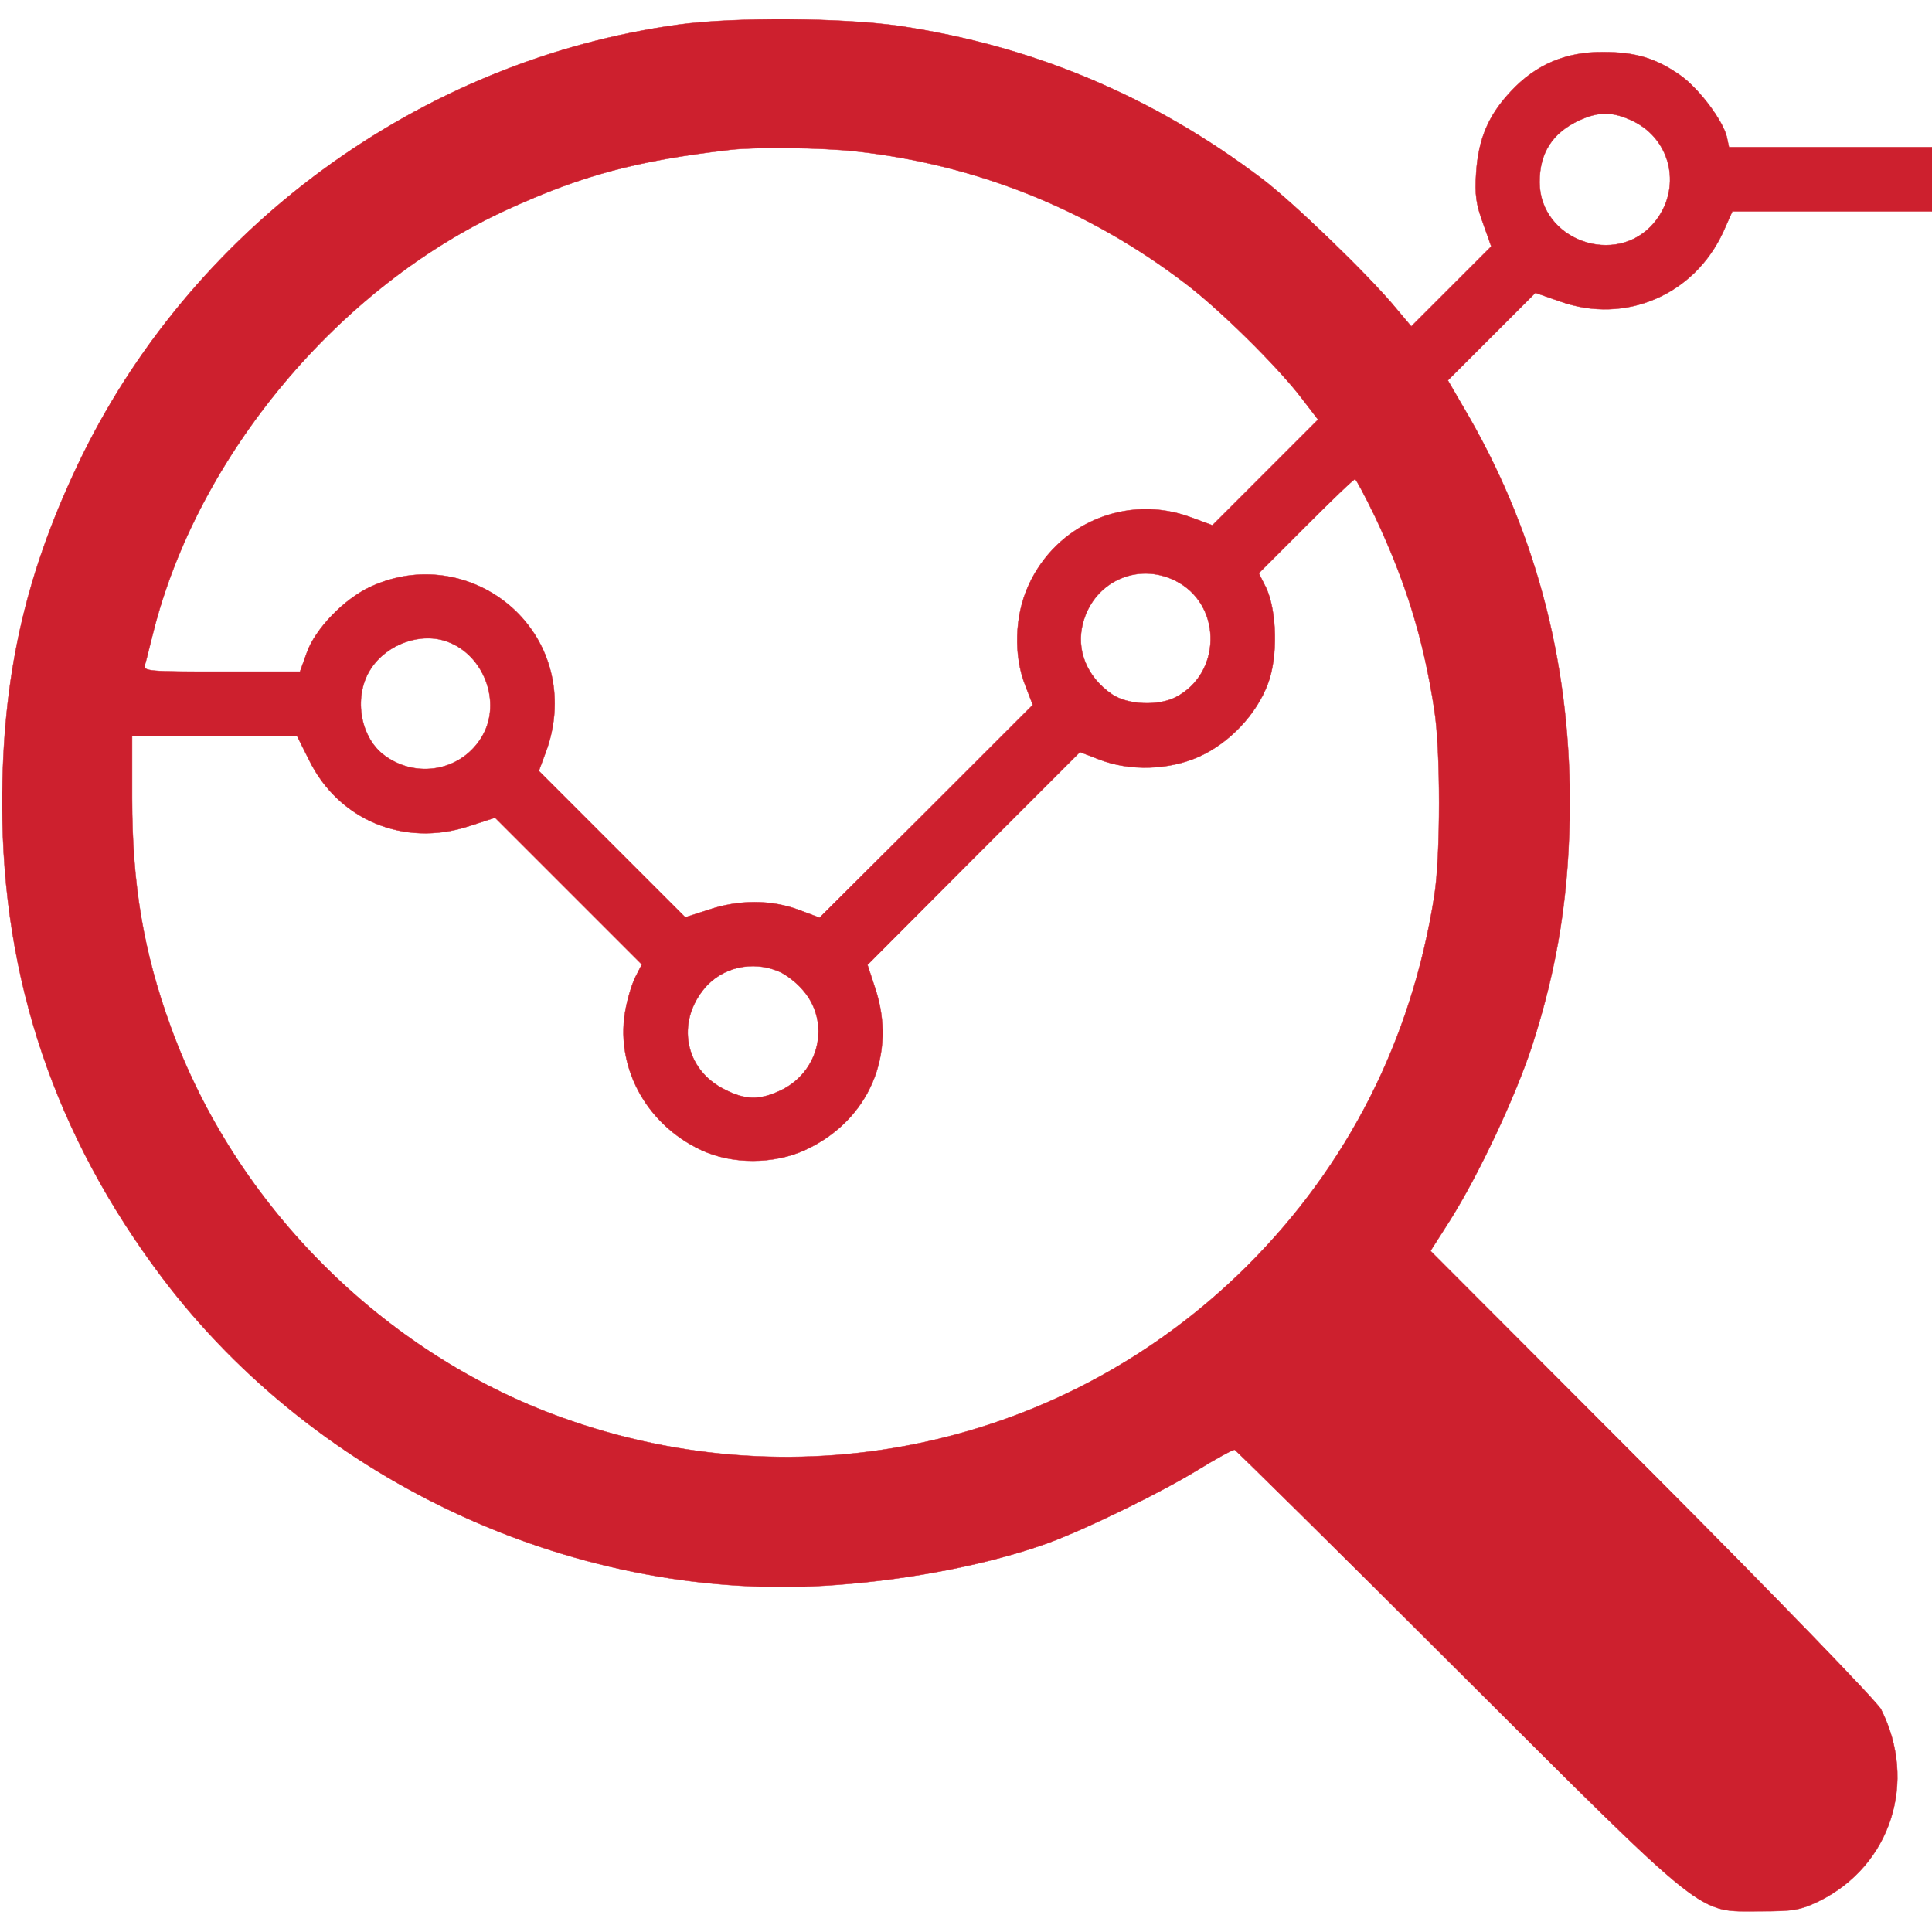 <?xml version="1.0" standalone="no"?>
<!DOCTYPE svg PUBLIC "-//W3C//DTD SVG 20010904//EN"
 "http://www.w3.org/TR/2001/REC-SVG-20010904/DTD/svg10.dtd">
<svg version="1.0" xmlns="http://www.w3.org/2000/svg"
 width="512pt" height="512pt" viewBox="0 0 512 512"
 preserveAspectRatio="xMidYMid meet">

<g transform="translate(0,512) scale(0.1,-0.1)"
fill="#CD202E" stroke="#CD202E">
<path d="M1800 5055 c-688 -94 -1299 -542 -1596 -1171 -139 -294 -198 -561
-198 -894 0 -465 140 -879 423 -1255 414 -549 1111 -867 1789 -815 203 15 408
56 560 111 103 38 295 132 392 191 52 32 98 57 102 56 4 -2 270 -264 590 -584
673 -671 633 -639 803 -639 89 0 106 3 156 27 190 94 261 316 164 508 -9 19
-282 301 -605 625 l-589 590 51 80 c77 122 173 327 217 460 70 216 101 413
101 652 0 377 -95 729 -283 1046 l-40 69 116 116 116 116 66 -23 c172 -61 355
17 432 185 l24 54 265 0 264 0 0 85 0 85 -269 0 -269 0 -6 28 c-11 44 -73 126
-121 161 -65 46 -119 63 -206 63 -99 1 -179 -33 -245 -104 -60 -64 -86 -126
-92 -216 -4 -58 0 -84 18 -133 l22 -62 -106 -106 -106 -106 -42 50 c-72 87
-270 278 -353 341 -288 218 -605 352 -960 405 -153 22 -435 24 -585 4z m2528
-256 c103 -50 130 -181 55 -270 -100 -118 -302 -46 -303 108 0 78 34 131 105
164 52 24 89 24 143 -2z m-2060 -80 c318 -35 615 -153 873 -350 90 -68 241
-217 306 -301 l46 -60 -140 -140 -140 -140 -57 21 c-169 63 -357 -16 -431
-182 -36 -79 -39 -185 -8 -263 l20 -52 -282 -282 -283 -282 -56 21 c-73 27
-158 27 -238 0 l-62 -20 -194 194 -194 194 21 57 c13 36 21 80 21 121 0 251
-259 416 -488 310 -70 -32 -147 -112 -169 -175 l-18 -50 -208 0 c-194 0 -208
1 -203 18 3 9 12 46 21 82 117 471 493 921 940 1125 197 90 340 129 590 158
68 8 242 6 333 -4z m1375 -966 c82 -174 129 -324 158 -513 17 -106 17 -389 0
-495 -60 -381 -229 -714 -497 -981 -479 -476 -1181 -630 -1817 -400 -473 171
-863 562 -1035 1036 -72 198 -102 377 -102 605 l0 165 219 0 218 0 32 -64 c78
-159 251 -231 422 -176 l71 23 194 -194 195 -195 -15 -29 c-9 -16 -21 -54 -27
-84 -32 -153 51 -310 200 -379 81 -38 192 -38 276 1 168 78 243 254 184 429
l-20 61 281 282 282 282 52 -20 c80 -31 184 -28 264 8 80 36 152 112 182 193
27 70 24 194 -5 255 l-19 38 124 124 c69 69 127 125 131 125 3 0 26 -44 52
-97z m-517 -178 c113 -67 109 -240 -9 -302 -47 -25 -129 -21 -170 7 -67 46
-96 118 -77 189 30 114 154 166 256 106z m-1939 -156 c96 -36 142 -160 92
-248 -53 -94 -177 -118 -264 -50 -63 50 -78 158 -32 227 43 66 134 98 204 71z
m876 -873 c18 -7 47 -29 64 -49 76 -86 45 -220 -61 -268 -54 -25 -92 -24 -146
4 -105 52 -129 177 -53 268 47 56 127 74 196 45z"/>
</g>
</svg>
